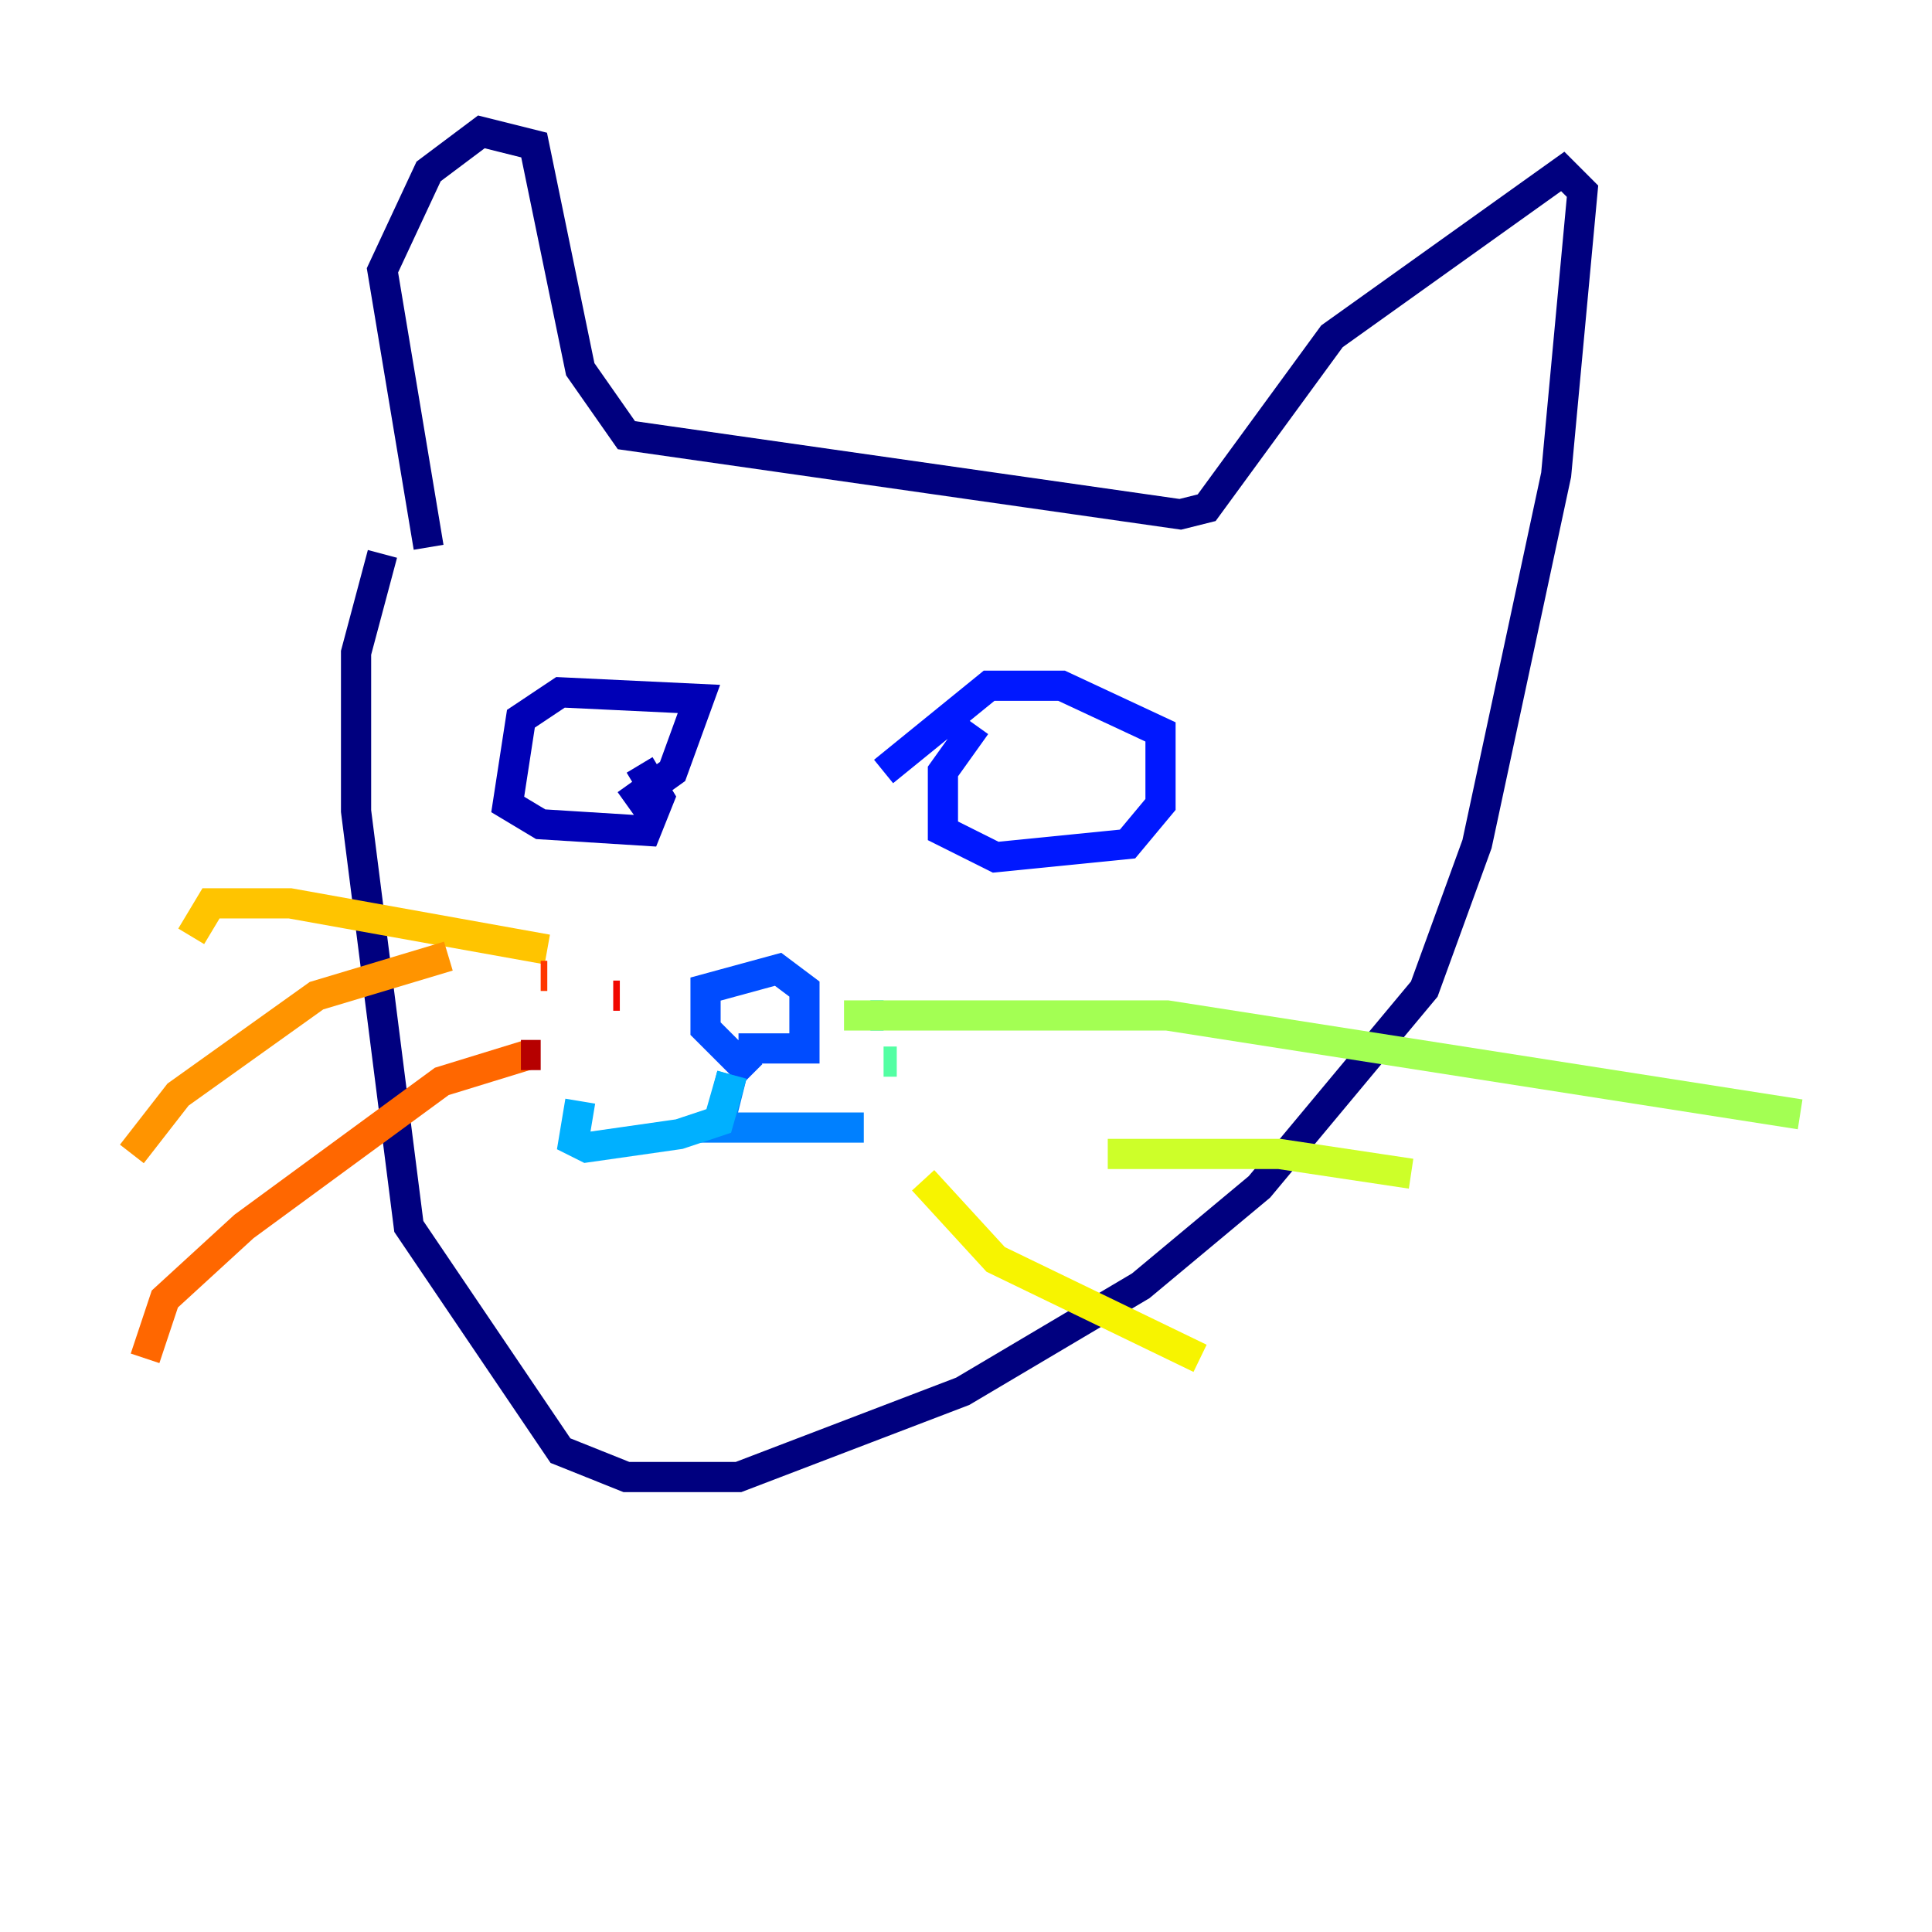 <?xml version="1.0" encoding="utf-8" ?>
<svg baseProfile="tiny" height="128" version="1.2" viewBox="0,0,128,128" width="128" xmlns="http://www.w3.org/2000/svg" xmlns:ev="http://www.w3.org/2001/xml-events" xmlns:xlink="http://www.w3.org/1999/xlink"><defs /><polyline fill="none" points="28.396,36.259 25.338,17.911 28.396,11.358 31.891,8.737 35.386,9.611 38.444,24.464 41.502,28.833 78.198,34.075 79.945,33.638 88.246,22.28 103.536,11.358 104.846,12.669 103.099,31.454 97.857,55.918 94.362,65.529 83.44,78.635 75.577,85.188 63.782,92.177 48.928,97.857 41.502,97.857 37.133,96.109 27.085,81.256 23.59,53.734 23.59,43.249 25.338,36.696" stroke="#00007f" stroke-width="2" /><polyline fill="none" points="41.502,53.297 44.56,51.113 46.307,46.307 37.133,45.87 34.512,47.618 33.638,53.297 35.822,54.608 42.812,55.044 43.686,52.86 42.375,50.676" stroke="#0000b6" stroke-width="2" /><polyline fill="none" points="40.628,50.239 40.628,50.239" stroke="#0000f1" stroke-width="2" /><polyline fill="none" points="64.655,48.055 62.471,51.113 62.471,55.044 65.966,56.792 74.703,55.918 76.887,53.297 76.887,48.492 70.335,45.433 65.529,45.433 58.539,51.113" stroke="#0018ff" stroke-width="2" /><polyline fill="none" points="49.802,71.208 46.744,68.15 46.744,65.529 51.55,64.218 53.297,65.529 53.297,69.461 48.928,69.461" stroke="#004cff" stroke-width="2" /><polyline fill="none" points="48.492,71.208 47.618,74.703 57.229,74.703" stroke="#0080ff" stroke-width="2" /><polyline fill="none" points="48.492,71.208 47.618,74.266 44.997,75.14 38.88,76.014 38.007,75.577 38.444,72.956" stroke="#00b0ff" stroke-width="2" /><polyline fill="none" points="57.666,67.276 58.539,67.276" stroke="#00e4f7" stroke-width="2" /><polyline fill="none" points="57.666,70.335 57.666,70.335" stroke="#29ffcd" stroke-width="2" /><polyline fill="none" points="58.539,70.335 59.413,70.335" stroke="#53ffa3" stroke-width="2" /><polyline fill="none" points="62.471,69.024 62.471,69.024" stroke="#7cff79" stroke-width="2" /><polyline fill="none" points="55.918,67.276 77.324,67.276 119.263,73.829" stroke="#a3ff53" stroke-width="2" /><polyline fill="none" points="73.392,76.451 84.751,76.451 93.488,77.761" stroke="#cdff29" stroke-width="2" /><polyline fill="none" points="61.16,78.198 65.966,83.44 79.508,89.993" stroke="#f7f400" stroke-width="2" /><polyline fill="none" points="36.259,62.908 19.222,59.85 13.979,59.85 12.669,62.034" stroke="#ffc400" stroke-width="2" /><polyline fill="none" points="29.706,63.345 20.969,65.966 11.795,72.519 8.737,76.451" stroke="#ff9400" stroke-width="2" /><polyline fill="none" points="34.949,69.898 29.27,71.645 16.164,81.256 10.921,86.061 9.611,89.993" stroke="#ff6700" stroke-width="2" /><polyline fill="none" points="35.822,64.655 36.259,64.655" stroke="#ff3700" stroke-width="2" /><polyline fill="none" points="40.628,65.966 41.065,65.966" stroke="#f10700" stroke-width="2" /><polyline fill="none" points="35.822,69.898 34.512,69.898" stroke="#b60000" stroke-width="2" /><polyline fill="none" points="34.075,69.898 34.075,69.898" stroke="#7f0000" stroke-width="2" /></svg>